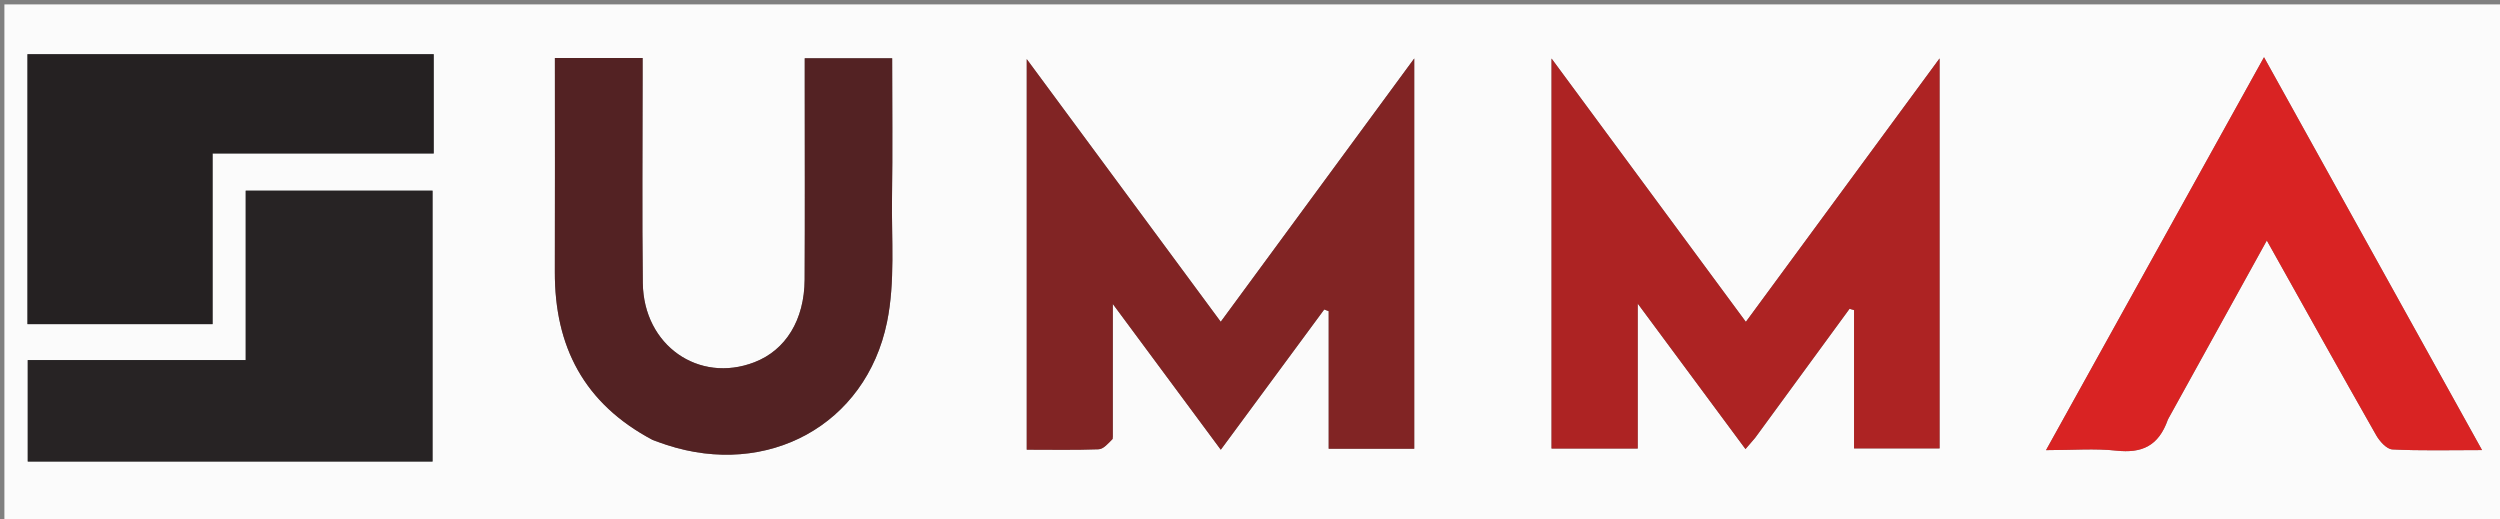 <svg version="1.1" id="Layer_1" xmlns="http://www.w3.org/2000/svg" xmlns:xlink="http://www.w3.org/1999/xlink" x="0px" y="0px"
	 width="100%" viewBox="0 0 568 118" enable-background="new 0 0 568 118" xml:space="preserve">
<rect x="0" y="0" width="568" height="118" fill="#808080" stroke="none"/>
<path fill="#FBFBFB" opacity="1" stroke="none" 
	d="
M380,119 
	C253.333,119 127.167,119 1,119 
	C1,79.667 1,40.333 1,1 
	C190.333,1 379.667,1 569,1 
	C569,40.333 569,79.667 569,119 
	C506.167,119 443.333,119 380,119 
M398.906,99.305 
	C406.009,89.589 413.112,79.872 420.214,70.155 
	C420.557,70.255 420.899,70.355 421.242,70.455 
	C421.242,80.967 421.242,91.479 421.242,101.881 
	C428.115,101.881 434.379,101.881 440.671,101.881 
	C440.671,72.437 440.671,43.273 440.671,13.271 
	C425.711,33.617 411.266,53.262 396.659,73.127 
	C381.918,53.151 367.453,33.55 352.509,13.299 
	C352.509,43.483 352.509,72.682 352.509,101.908 
	C359.111,101.908 365.378,101.908 372.092,101.908 
	C372.092,91.287 372.092,80.905 372.092,68.973 
	C380.811,80.745 388.629,91.3 396.574,102.026 
	C397.384,101.089 397.921,100.466 398.906,99.305 
M252.832,99.243 
	C252.832,89.681 252.832,80.119 252.832,69.061 
	C261.577,80.864 269.407,91.433 277.364,102.173 
	C285.405,91.272 293.133,80.793 300.862,70.314 
	C301.201,70.443 301.539,70.571 301.878,70.699 
	C301.878,81.06 301.878,91.42 301.878,101.948 
	C308.627,101.948 314.882,101.948 321.317,101.948 
	C321.317,72.589 321.317,43.452 321.317,13.285 
	C306.346,33.656 292.002,53.174 277.351,73.11 
	C262.662,53.221 248.146,33.565 233.274,13.428 
	C233.274,43.518 233.274,72.746 233.274,102.166 
	C238.94,102.166 244.262,102.276 249.573,102.077 
	C250.678,102.036 251.739,100.851 252.832,99.243 
M57.5,104.868 
	C71.071,104.868 84.642,104.868 98.276,104.868 
	C98.276,83.882 98.276,63.622 98.276,43.317 
	C84.103,43.317 70.203,43.317 55.824,43.317 
	C55.824,56.18 55.824,68.748 55.824,81.801 
	C38.955,81.801 22.565,81.801 6.303,81.801 
	C6.303,89.726 6.303,97.147 6.303,104.868 
	C23.239,104.868 39.87,104.868 57.5,104.868 
M148.566,100.089 
	C149.509,100.414 150.449,100.749 151.396,101.062 
	C174.315,108.613 196.72,96.624 201.532,73.171 
	C203.41,64.018 202.528,54.274 202.667,44.795 
	C202.82,34.341 202.702,23.882 202.702,13.24 
	C195.836,13.24 189.456,13.24 182.835,13.24 
	C182.835,15.369 182.835,17.182 182.835,18.996 
	C182.834,33.827 182.889,48.658 182.814,63.488 
	C182.768,72.696 178.512,79.556 171.408,82.299 
	C158.733,87.192 146.218,78.449 146.047,64.318 
	C145.858,48.823 146.003,33.324 146.002,17.827 
	C146.002,16.238 146.002,14.65 146.002,13.171 
	C139.031,13.171 132.758,13.171 126.07,13.171 
	C126.07,29.536 126.107,45.659 126.06,61.781 
	C126.011,78.672 132.639,91.684 148.566,100.089 
M98.539,20.574 
	C98.539,17.793 98.539,15.011 98.539,12.317 
	C67.355,12.317 36.774,12.317 6.239,12.317 
	C6.239,32.901 6.239,53.168 6.239,73.637 
	C20.222,73.637 33.966,73.637 48.302,73.637 
	C48.302,60.7 48.302,47.976 48.302,34.868 
	C65.314,34.868 81.739,34.868 98.539,34.868 
	C98.539,30.165 98.539,25.857 98.539,20.574 
M492.656,95.121 
	C499.995,81.836 507.334,68.55 515.021,54.635 
	C523.59,69.943 531.661,84.448 539.868,98.875 
	C540.651,100.252 542.244,102.04 543.54,102.107 
	C549.972,102.44 556.43,102.259 563.917,102.259 
	C547.207,72.149 530.947,42.849 514.383,13.001 
	C497.783,42.923 481.551,72.182 464.858,102.271 
	C470.928,102.271 475.925,101.842 480.815,102.382 
	C486.547,103.016 490.424,101.395 492.656,95.121 
z"/>
<path fill="#AD2323" opacity="1" stroke="none" 
	d="
M398.683,99.574 
	C397.921,100.466 397.384,101.089 396.574,102.026 
	C388.629,91.3 380.811,80.745 372.092,68.973 
	C372.092,80.905 372.092,91.287 372.092,101.908 
	C365.378,101.908 359.111,101.908 352.509,101.908 
	C352.509,72.682 352.509,43.483 352.509,13.299 
	C367.453,33.55 381.918,53.151 396.659,73.127 
	C411.266,53.262 425.711,33.617 440.671,13.271 
	C440.671,43.273 440.671,72.437 440.671,101.881 
	C434.379,101.881 428.115,101.881 421.242,101.881 
	C421.242,91.479 421.242,80.967 421.242,70.455 
	C420.899,70.355 420.557,70.255 420.214,70.155 
	C413.112,79.872 406.009,89.589 398.683,99.574 
z"/>
<path fill="#812424" opacity="1" stroke="none" 
	d="
M252.826,99.718 
	C251.739,100.851 250.678,102.036 249.573,102.077 
	C244.262,102.276 238.94,102.166 233.274,102.166 
	C233.274,72.746 233.274,43.518 233.274,13.428 
	C248.146,33.565 262.662,53.221 277.351,73.11 
	C292.002,53.174 306.346,33.656 321.317,13.285 
	C321.317,43.452 321.317,72.589 321.317,101.948 
	C314.882,101.948 308.627,101.948 301.878,101.948 
	C301.878,91.42 301.878,81.06 301.878,70.699 
	C301.539,70.571 301.201,70.443 300.862,70.314 
	C293.133,80.793 285.405,91.272 277.364,102.173 
	C269.407,91.433 261.577,80.864 252.832,69.061 
	C252.832,80.119 252.832,89.681 252.826,99.718 
z"/>
<path fill="#272324" opacity="1" stroke="none" 
	d="
M57,104.868 
	C39.87,104.868 23.239,104.868 6.303,104.868 
	C6.303,97.147 6.303,89.726 6.303,81.801 
	C22.565,81.801 38.955,81.801 55.824,81.801 
	C55.824,68.748 55.824,56.18 55.824,43.317 
	C70.203,43.317 84.103,43.317 98.276,43.317 
	C98.276,63.622 98.276,83.882 98.276,104.868 
	C84.642,104.868 71.071,104.868 57,104.868 
z"/>
<path fill="#532223" opacity="1" stroke="none" 
	d="
M148.222,99.932 
	C132.639,91.684 126.011,78.672 126.06,61.781 
	C126.107,45.659 126.07,29.536 126.07,13.171 
	C132.758,13.171 139.031,13.171 146.002,13.171 
	C146.002,14.65 146.002,16.238 146.002,17.827 
	C146.003,33.324 145.858,48.823 146.047,64.318 
	C146.218,78.449 158.733,87.192 171.408,82.299 
	C178.512,79.556 182.768,72.696 182.814,63.488 
	C182.889,48.658 182.834,33.827 182.835,18.996 
	C182.835,17.182 182.835,15.369 182.835,13.24 
	C189.456,13.24 195.836,13.24 202.702,13.24 
	C202.702,23.882 202.82,34.341 202.667,44.795 
	C202.528,54.274 203.41,64.018 201.532,73.171 
	C196.72,96.624 174.315,108.613 151.396,101.062 
	C150.449,100.749 149.509,100.414 148.222,99.932 
z"/>
<path fill="#252122" opacity="1" stroke="none" 
	d="
M98.539,21.062 
	C98.539,25.857 98.539,30.165 98.539,34.868 
	C81.739,34.868 65.314,34.868 48.302,34.868 
	C48.302,47.976 48.302,60.7 48.302,73.637 
	C33.966,73.637 20.222,73.637 6.239,73.637 
	C6.239,53.168 6.239,32.901 6.239,12.317 
	C36.774,12.317 67.355,12.317 98.539,12.317 
	C98.539,15.011 98.539,17.793 98.539,21.062 
z"/>
<path fill="#D92323" opacity="1" stroke="none" 
	d="
M492.461,95.441 
	C490.424,101.395 486.547,103.016 480.815,102.382 
	C475.925,101.842 470.928,102.271 464.858,102.271 
	C481.551,72.182 497.783,42.923 514.383,13.001 
	C530.947,42.849 547.207,72.149 563.917,102.259 
	C556.43,102.259 549.972,102.44 543.54,102.107 
	C542.244,102.04 540.651,100.252 539.868,98.875 
	C531.661,84.448 523.59,69.943 515.021,54.635 
	C507.334,68.55 499.995,81.836 492.461,95.441 
z"/>
</svg>